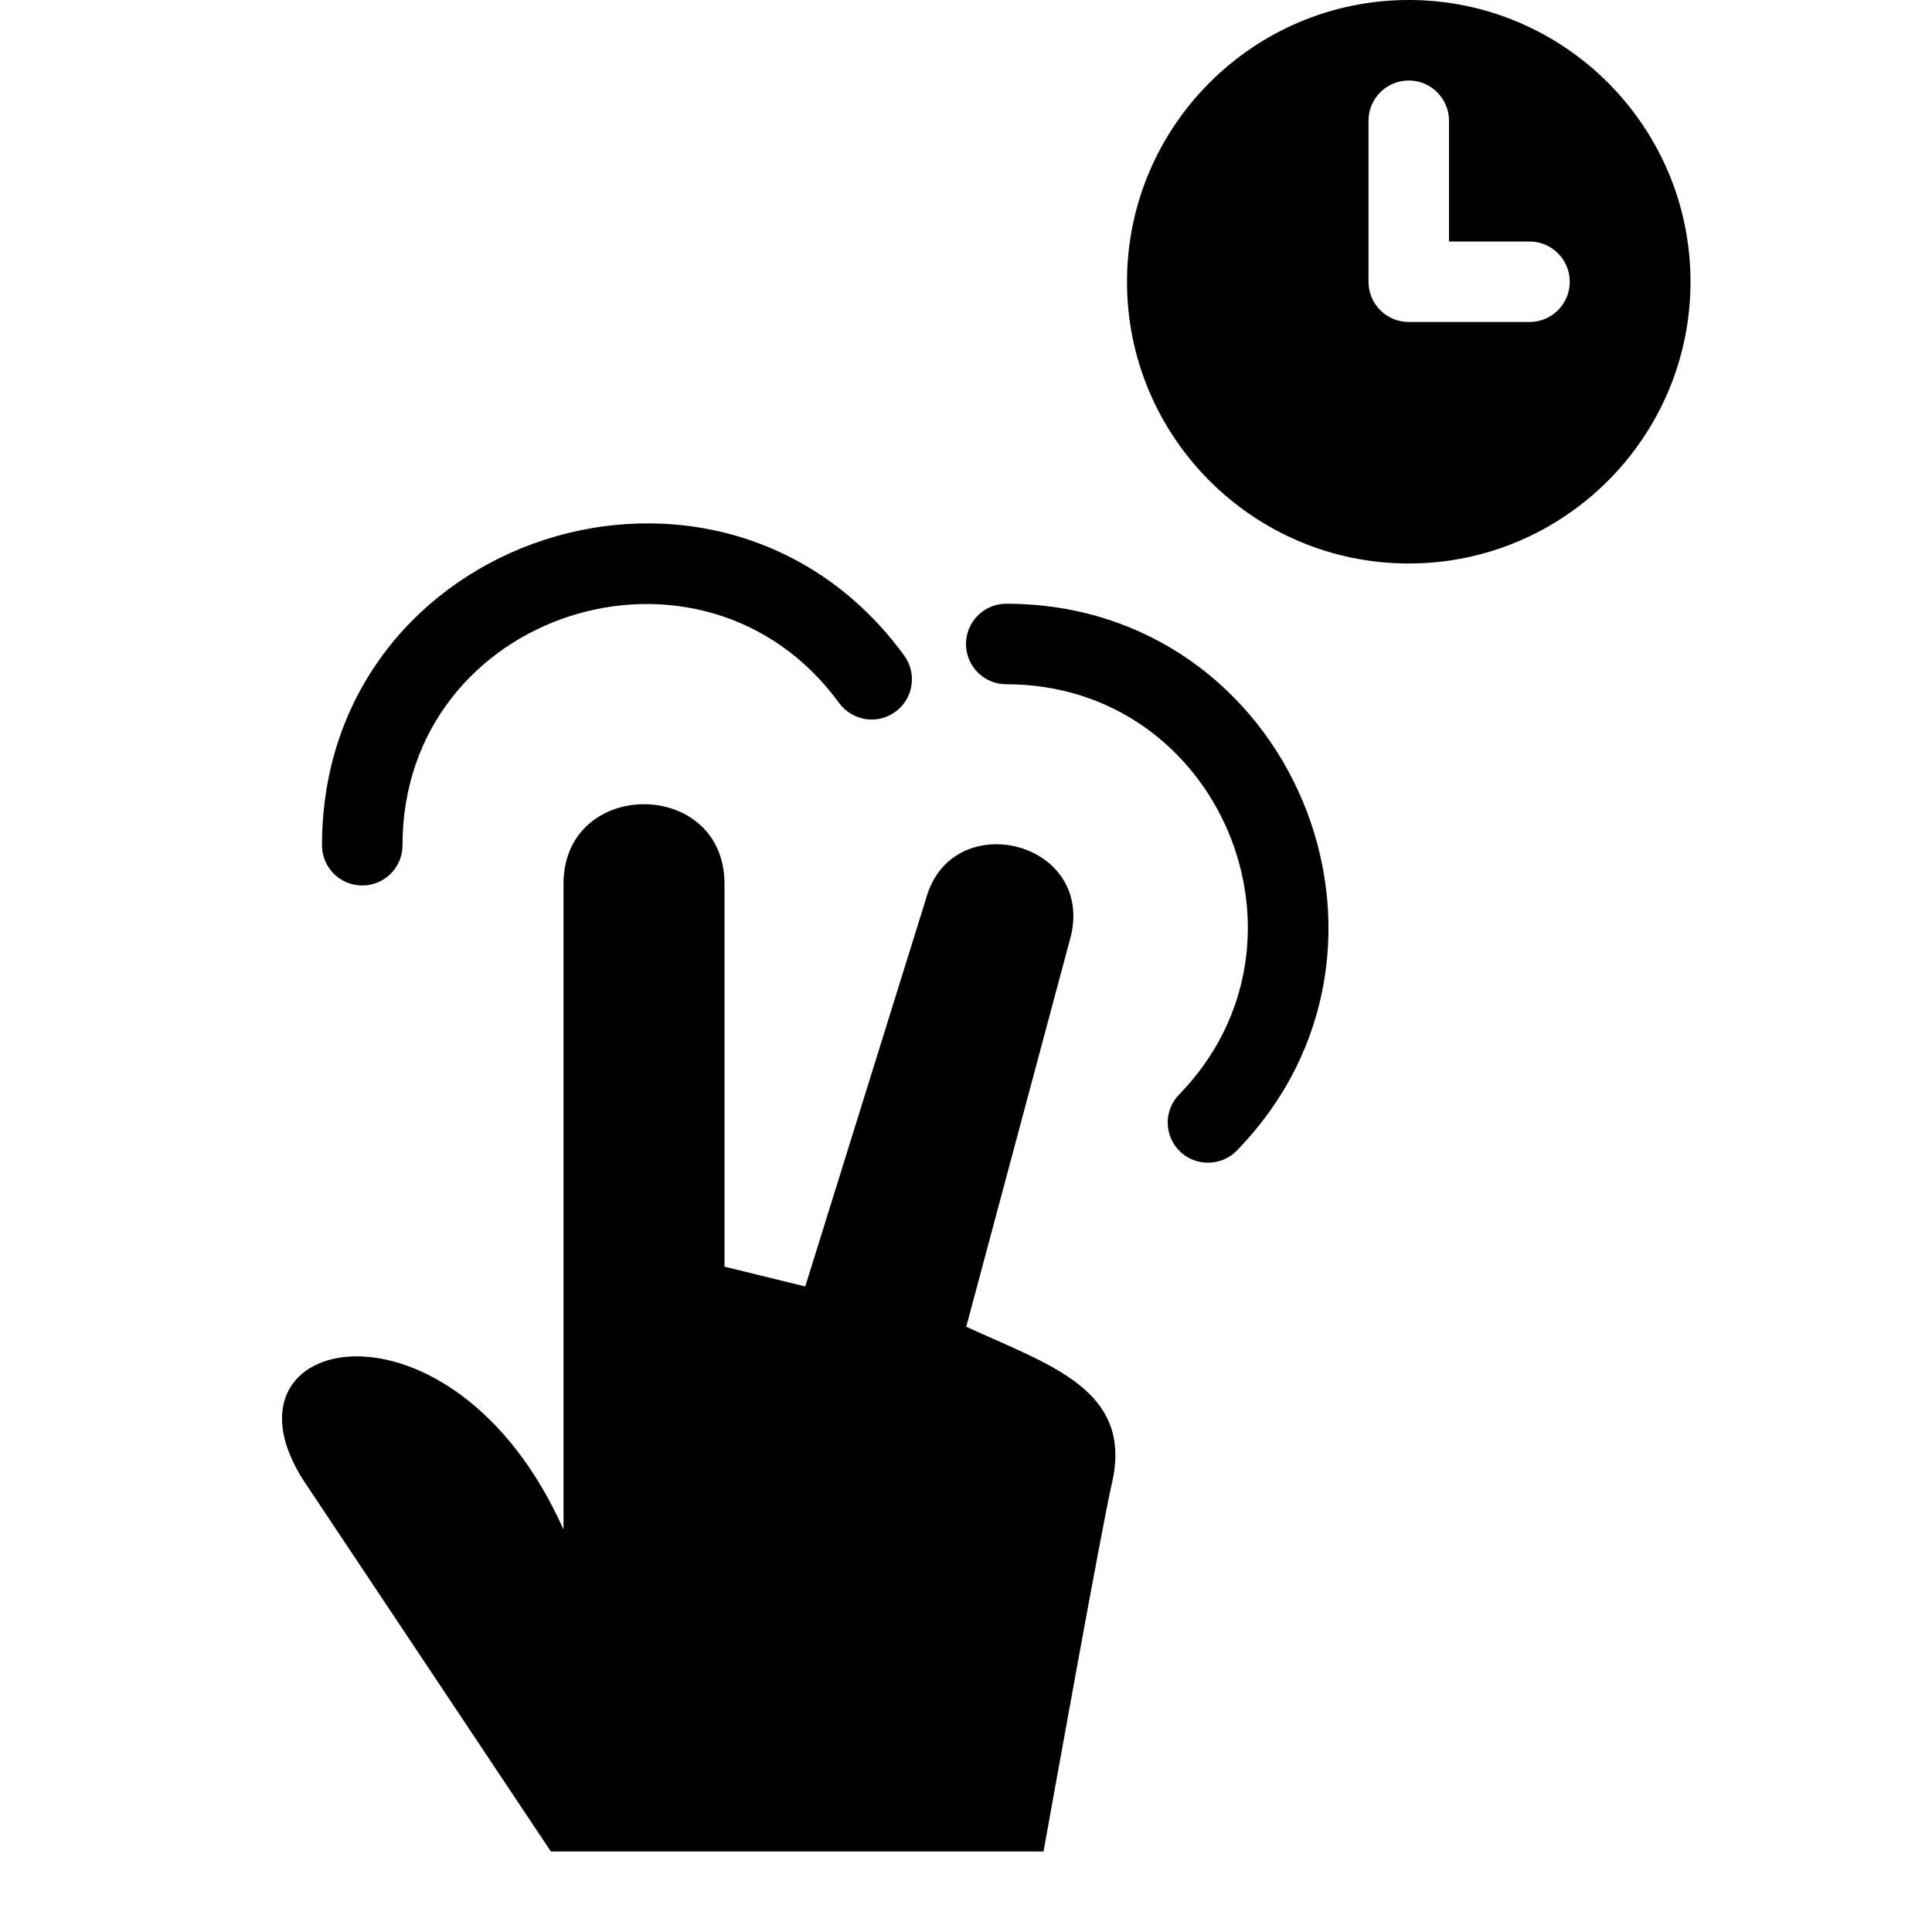 <?xml version="1.0" encoding="utf-8"?>
<!-- Generator: Adobe Illustrator 19.2.1, SVG Export Plug-In . SVG Version: 6.00 Build 0)  -->
<svg version="1.1" xmlns="http://www.w3.org/2000/svg" xmlns:xlink="http://www.w3.org/1999/xlink" x="0px" y="0px" width="24px"
	 height="24px" viewBox="0 0 24 24" enable-background="new 0 0 24 24" xml:space="preserve">
<g id="Filled_Icon">
	<g>
		<path d="M17.5,0C15.57,0,14,1.57,14,3.5S15.57,7,17.5,7S21,5.43,21,3.5S19.43,0,17.5,0z M19,4h-1.5C17.224,4,17,3.777,17,3.5v-2
			C17,1.224,17.224,1,17.5,1S18,1.224,18,1.5V3h1c0.276,0,0.5,0.224,0.5,0.5C19.5,3.777,19.276,4,19,4z"/>
		<path d="M7,10.981c0-1.322,2-1.32,2,0v4.754l1.003,0.246l1.5-4.816c0.313-1.148,2.075-0.73,1.802,0.455l-1.302,4.861
			c1.019,0.472,2.08,0.775,1.81,1.943c-0.13,0.564-0.746,4.002-0.85,4.576h-6.12l-3.06-4.59C2.568,16.553,5.619,15.908,7,19V10.981z
			"/>
		<g>
			<path d="M4.5,11C4.224,11,4,10.777,4,10.5c0-3.869,4.962-5.465,7.232-2.357c0.163,0.223,0.114,0.537-0.109,0.699
				c-0.224,0.164-0.536,0.113-0.699-0.109C8.725,6.406,5,7.598,5,10.5C5,10.777,4.776,11,4.5,11z"/>
		</g>
		<g>
			<path d="M14.657,14.303c-0.198-0.193-0.202-0.51-0.009-0.707C16.49,11.704,15.155,8.5,12.5,8.5C12.224,8.5,12,8.277,12,8
				c0-0.276,0.224-0.5,0.5-0.5c3.542,0,5.322,4.269,2.864,6.793C15.172,14.49,14.855,14.494,14.657,14.303z"/>
		</g>
	</g>
</g>
<g id="Invisible_Shape">
	<rect fill="none" width="24" height="24"/>
</g>
</svg>
